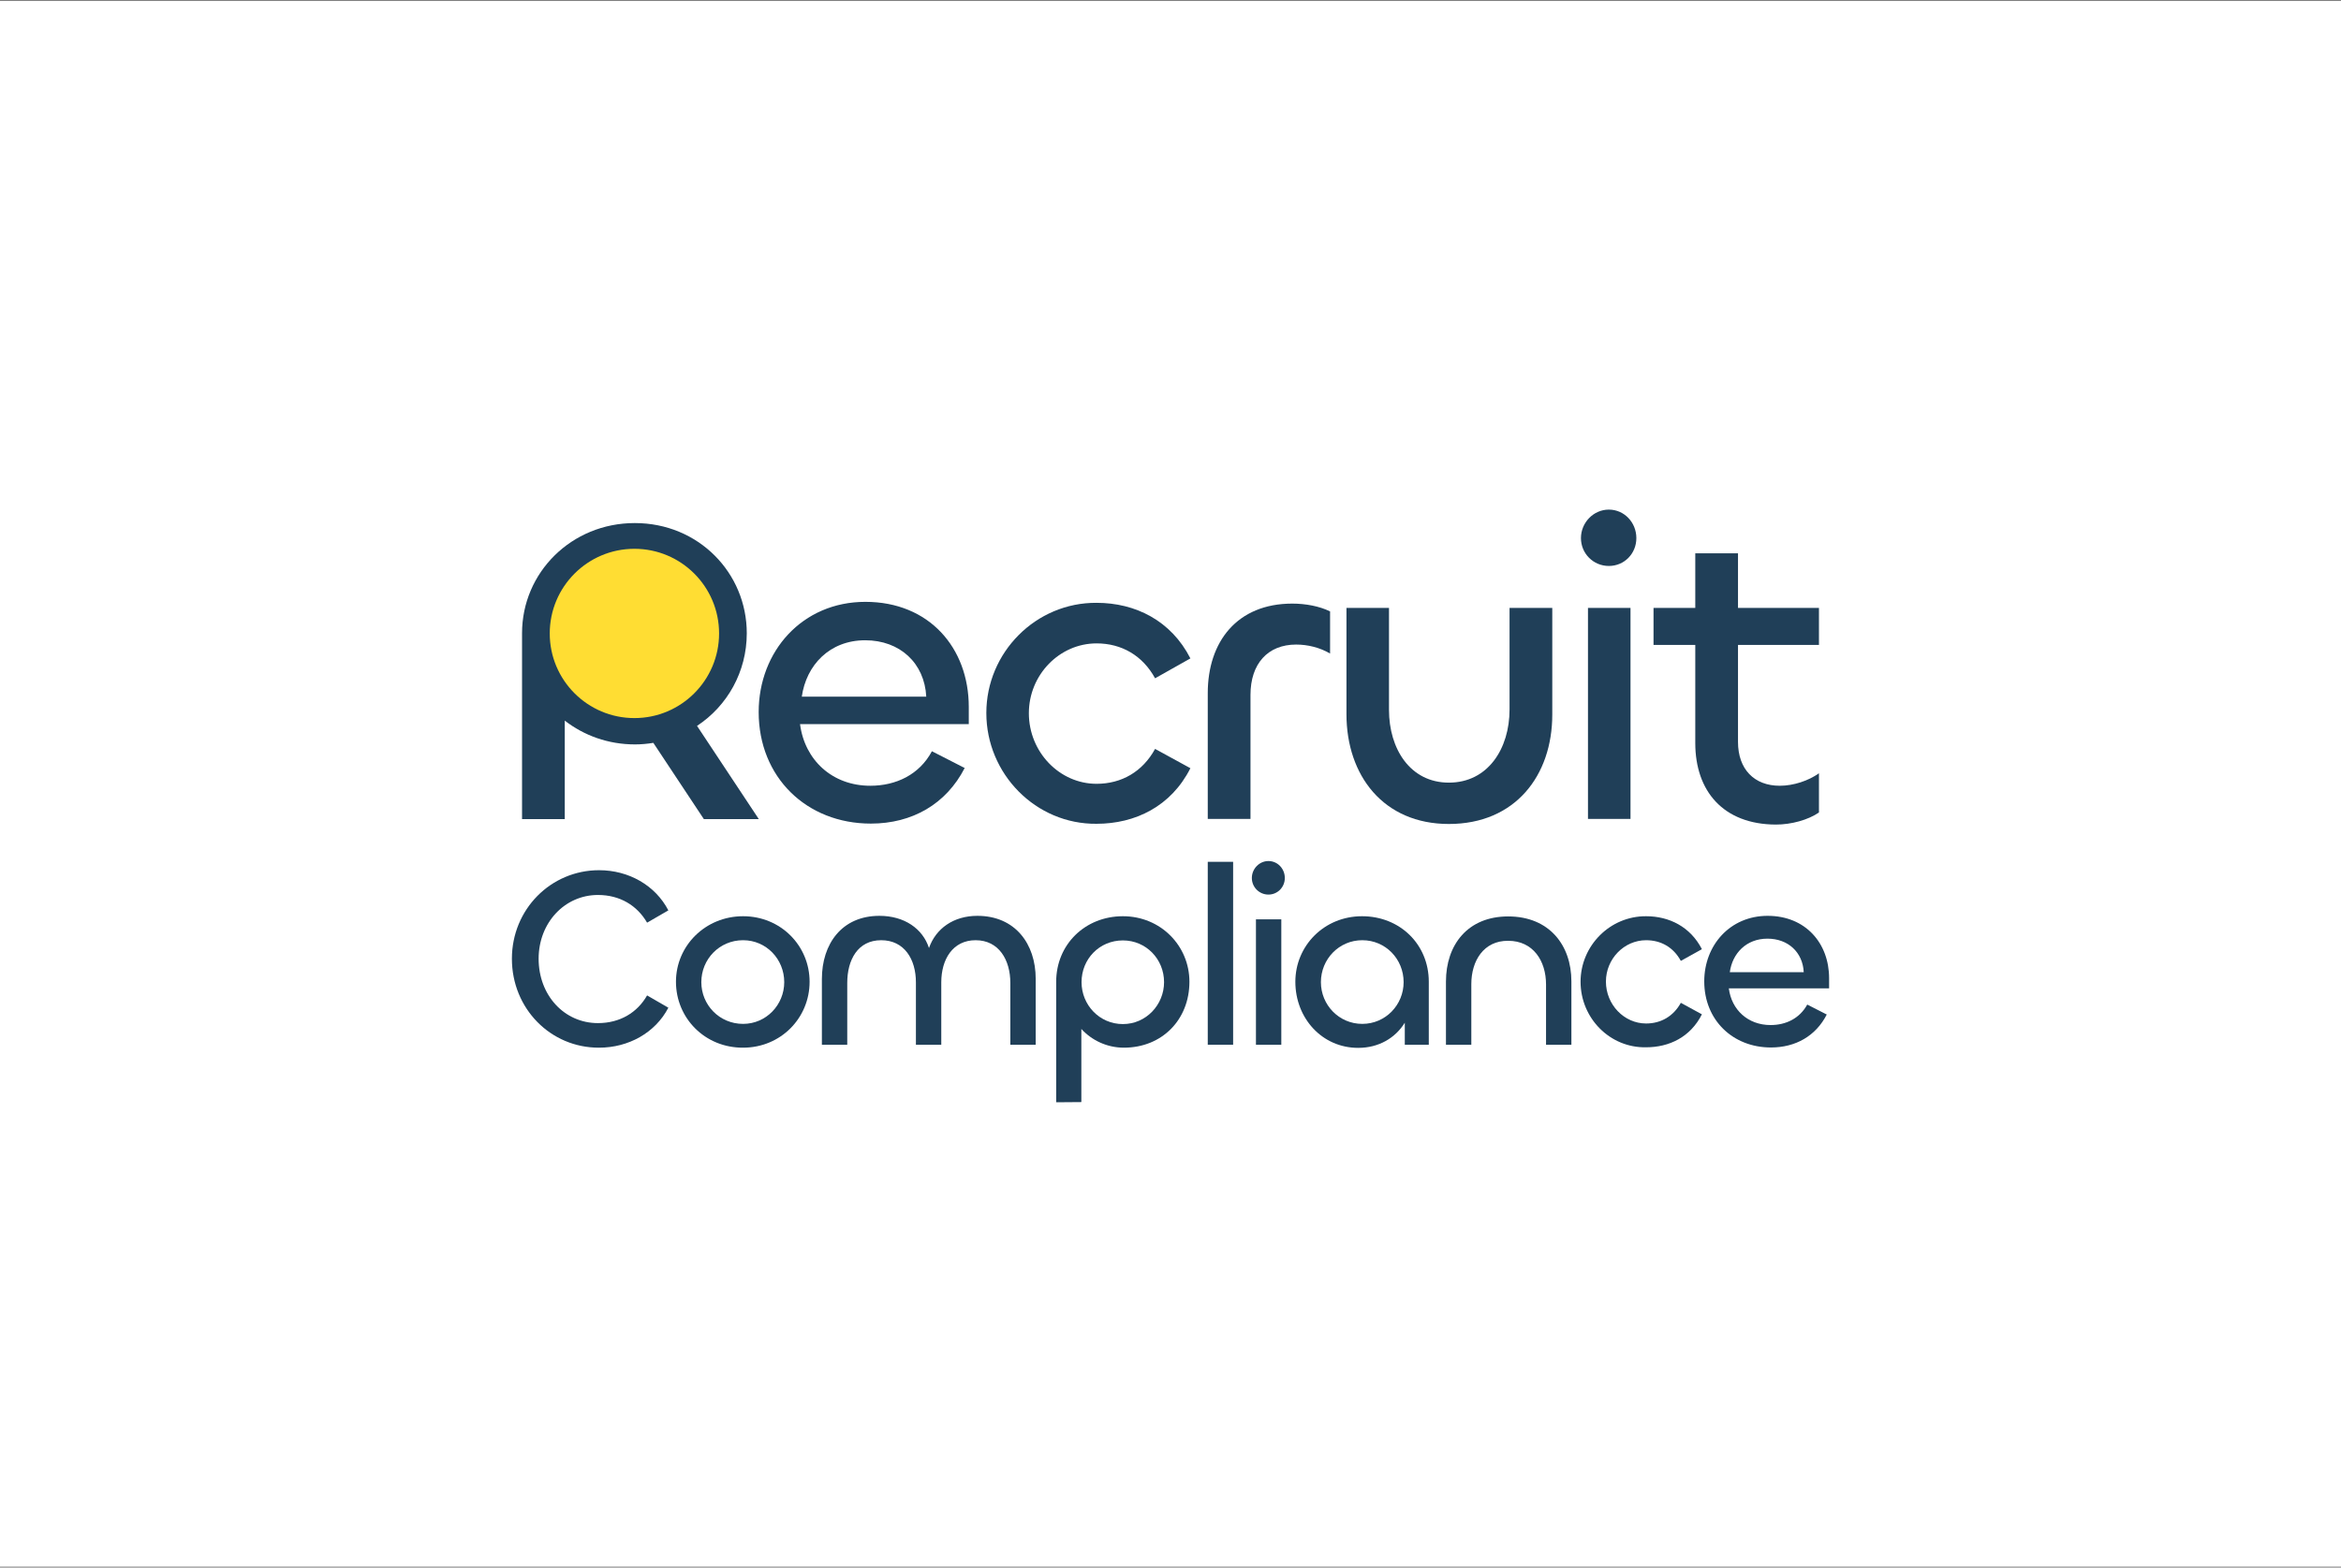 <?xml version="1.0" encoding="utf-8"?>
<!-- Generator: Adobe Illustrator 22.0.0, SVG Export Plug-In . SVG Version: 6.00 Build 0)  -->
<svg version="1.1" id="Layer_1" xmlns="http://www.w3.org/2000/svg" xmlns:xlink="http://www.w3.org/1999/xlink" x="0px" y="0px"
	 viewBox="0 0 1200 803.8" style="enable-background:new 0 0 1200 803.8;" xml:space="preserve">
<rect x="0" y="0" width="1200" height="803.8" fill="#808080" stroke="none"/>
<style type="text/css">
	.st0{fill:#FFFFFF;}
	.st1{fill:#203F58;}
	.st2{fill:#FFDD33;}
</style>
<rect y="0.5" class="st0" width="1200" height="802.8"/>
<g>
	<g>
		<g>
			<g>
				<path class="st1" d="M388.9,365.1c0-31.1,22.3-56.5,54.7-56.5c32.7,0,53,23.6,53,53.9v8.8h-86.5c2.4,18.5,16.6,31.6,36,31.6
					c13.2,0,25.2-5.7,31.6-17.7l16.8,8.6c-9.5,18.5-26.9,28.5-48.1,28.5C413.4,422.3,388.9,398.5,388.9,365.1z M474.8,357.2
					c-0.9-17.2-13.5-28.9-31.3-28.9c-18.3,0-30.2,12.8-32.5,28.9H474.8z"/>
			</g>
		</g>
		<g>
			<g>
				<path class="st1" d="M505.6,365.6c0-31.1,25.4-56.7,56.5-56.5c19.9,0,38.2,9.1,48.1,28.5l-18.1,10.2
					c-6.4-11.7-17.2-17.9-30-17.9c-19,0-34.7,16.1-34.7,35.8c0,19.9,15.7,36.2,34.7,36.2c12.8,0,23.6-6.2,30-17.9l18.1,9.9
					c-9.9,19.6-28.3,28.5-48.1,28.5C531,422.7,505.6,396.9,505.6,365.6z"/>
			</g>
		</g>
		<g>
			<g>
				<path class="st1" d="M619.1,419.9v-64.5c0-26.3,15-45.9,43.3-45.9c6.8,0,13.9,1.3,19.4,4v21.6c-5.3-3.1-11.5-4.6-17.4-4.6
					c-14.6,0-23.4,9.9-23.4,25.8v63.6H619.1z"/>
			</g>
		</g>
		<g>
			<g>
				<path class="st1" d="M773.8,363.8v-52.1h21.9v54.7c0,31.3-19,56.1-53,56.1c-33.6,0-52.5-24.9-52.5-56.3v-54.5H712V364
					c0,19.9,10.8,37.3,30.7,37.3C762.7,401.3,773.8,383.9,773.8,363.8z"/>
			</g>
		</g>
		<g>
			<g>
				<path class="st1" d="M810.4,275.9c0-7.9,6.4-14.6,14.3-14.6s14.1,6.6,14.1,14.6s-6.2,14.3-14.1,14.3S810.4,283.9,810.4,275.9z
					 M835.8,311.7v108.2H814V311.7H835.8z"/>
			</g>
		</g>
		<g>
			<g>
				<path class="st1" d="M869,381v-50.3h-21.4v-19H869v-28h21.9v28h41.5v19h-41.5v49.7c0,14.1,8.4,22.5,21.4,22.5
					c7.1,0,14.8-2.6,20.1-6.4v20.1c-5.5,3.8-14.1,6.2-22.1,6.2C883.4,422.7,869,405.7,869,381z"/>
			</g>
		</g>
		<g>
			<g>
				<path class="st1" d="M388.9,419.9l-31.6-47.7c15.5-10.2,25.5-27.7,25.5-47.5c0-30.9-24.7-56.5-57.4-56.5
					c-32.5,0-57.8,25.4-57.8,56.5l0,0l0,0V420h21.9v-50.5c9.8,7.6,22.2,12.2,36,12.2c3.2,0,6.4-0.3,9.4-0.8l25.9,39.1h28.1V419.9z"
					/>
			</g>
		</g>
		<g>
			<circle class="st2" cx="325.2" cy="324.8" r="43.4"/>
		</g>
		<g>
			<g>
				<path class="st1" d="M262.4,491.6c0-25.3,19.9-45.4,44.7-45.4c15.1,0,28.8,7.7,35.5,20.6l-10.9,6.3
					c-5.1-8.8-13.9-14.2-25.2-14.2c-17,0-30.4,14.2-30.4,32.7c0,18.8,13.2,33,30.4,33c11.3,0,20.2-5.4,25.2-14.2l10.9,6.3
					c-6.7,12.9-20.5,20.5-35.5,20.5C282.3,537.3,262.4,517.2,262.4,491.6z"/>
			</g>
		</g>
		<g>
			<g>
				<path class="st1" d="M346.5,503.4c0-18.5,15.1-33.6,34.4-33.6c19.4,0,34.1,15.2,34.1,33.6c0,18.6-14.8,33.8-34.1,33.8
					C361.4,537.3,346.5,522.1,346.5,503.4z M402,503.6c0-11.8-9.2-21.5-21.1-21.5c-12.1,0-21.4,9.7-21.4,21.5
					c0,11.7,9.3,21.4,21.4,21.4C392.8,525,402,515.2,402,503.6z"/>
			</g>
		</g>
		<g>
			<g>
				<path class="st1" d="M530.9,501.9v33.8h-13V504c0-11.7-5.8-21.9-17.8-21.9c-11.7,0-17.6,9.8-17.6,21.6v32h-13v-32
					c0-11.8-5.9-21.6-17.8-21.6c-12.1,0-17.4,10.2-17.4,21.9v31.7h-13V502c0-18,10.2-32.4,29.5-32.4c12.8,0,22.2,6.6,25.4,16.5
					c3.5-10,12.6-16.5,24.8-16.5C520.4,469.6,530.9,484,530.9,501.9z"/>
			</g>
		</g>
		<g>
			<g>
				<path class="st1" d="M541.4,565.2v-61.8c0-19.1,14.8-33.6,34.2-33.6s34.1,15.2,34.1,33.6c0,19.4-14,33.8-33.6,33.8
					c-8.7,0-16.5-3.8-21.8-9.6v37.5L541.4,565.2L541.4,565.2z M596.7,503.6c0-11.8-9.2-21.4-21.1-21.4c-12.1,0-21.2,9.6-21.2,21.4
					c0,11.7,9.2,21.5,21.2,21.5C587.5,525.1,596.7,515.2,596.7,503.6z"/>
			</g>
		</g>
		<g>
			<g>
				<path class="st1" d="M632.1,441.9v93.8h-13v-93.8L632.1,441.9L632.1,441.9z"/>
			</g>
		</g>
		<g>
			<g>
				<path class="st1" d="M641.7,450.2c0-4.7,3.8-8.7,8.5-8.7s8.4,3.9,8.4,8.7c0,4.7-3.7,8.5-8.4,8.5S641.7,454.9,641.7,450.2z
					 M656.8,471.4v64.3h-13v-64.3L656.8,471.4L656.8,471.4z"/>
			</g>
		</g>
		<g>
			<g>
				<path class="st1" d="M664,503.4c0-18.4,14.7-33.6,34.2-33.6c19.4,0,34.2,14.4,34.2,33.6v32.3h-12.3v-11.3
					c-4.9,7.9-13.4,12.9-23.9,12.9C677.7,537.3,664,522.1,664,503.4z M719.5,503.6c0-11.8-9.2-21.5-21.2-21.5
					c-11.9,0-21.2,9.7-21.2,21.5c0,11.7,9.3,21.4,21.2,21.4C710.3,525,719.5,515.2,719.5,503.6z"/>
			</g>
		</g>
		<g>
			<g>
				<path class="st1" d="M754.2,504.6v31.1h-13v-32.4c0-18.8,11.1-33.4,31.9-33.4c21,0,32.4,14.7,32.4,33.3v32.5h-13v-30.9
					c0-12.1-6.6-22.4-19.4-22.4C760.5,482.3,754.2,492.7,754.2,504.6z"/>
			</g>
		</g>
		<g>
			<g>
				<path class="st1" d="M810.2,503.4c0-18.5,15.1-33.7,33.6-33.6c11.8,0,22.7,5.4,28.6,16.9l-10.8,6c-3.8-7-10.2-10.6-17.8-10.6
					c-11.3,0-20.6,9.6-20.6,21.2c0,11.8,9.3,21.5,20.6,21.5c7.6,0,14-3.7,17.8-10.6l10.8,5.9c-5.9,11.7-16.8,16.9-28.6,16.9
					C825.3,537.4,810.2,522.1,810.2,503.4z"/>
			</g>
		</g>
		<g>
			<g>
				<path class="st1" d="M873.6,503.2c0-18.5,13.2-33.6,32.5-33.6c19.4,0,31.5,14,31.5,32v5.2h-51.4c1.4,11,9.8,18.8,21.4,18.8
					c7.9,0,14.9-3.4,18.8-10.5l10,5.1c-5.6,11-16,16.9-28.6,16.9C888.2,537.1,873.6,523,873.6,503.2z M924.6,498.5
					c-0.5-10.2-8-17.2-18.6-17.2c-10.9,0-18,7.6-19.3,17.2H924.6z"/>
			</g>
		</g>
	</g>
</g>
</svg>
